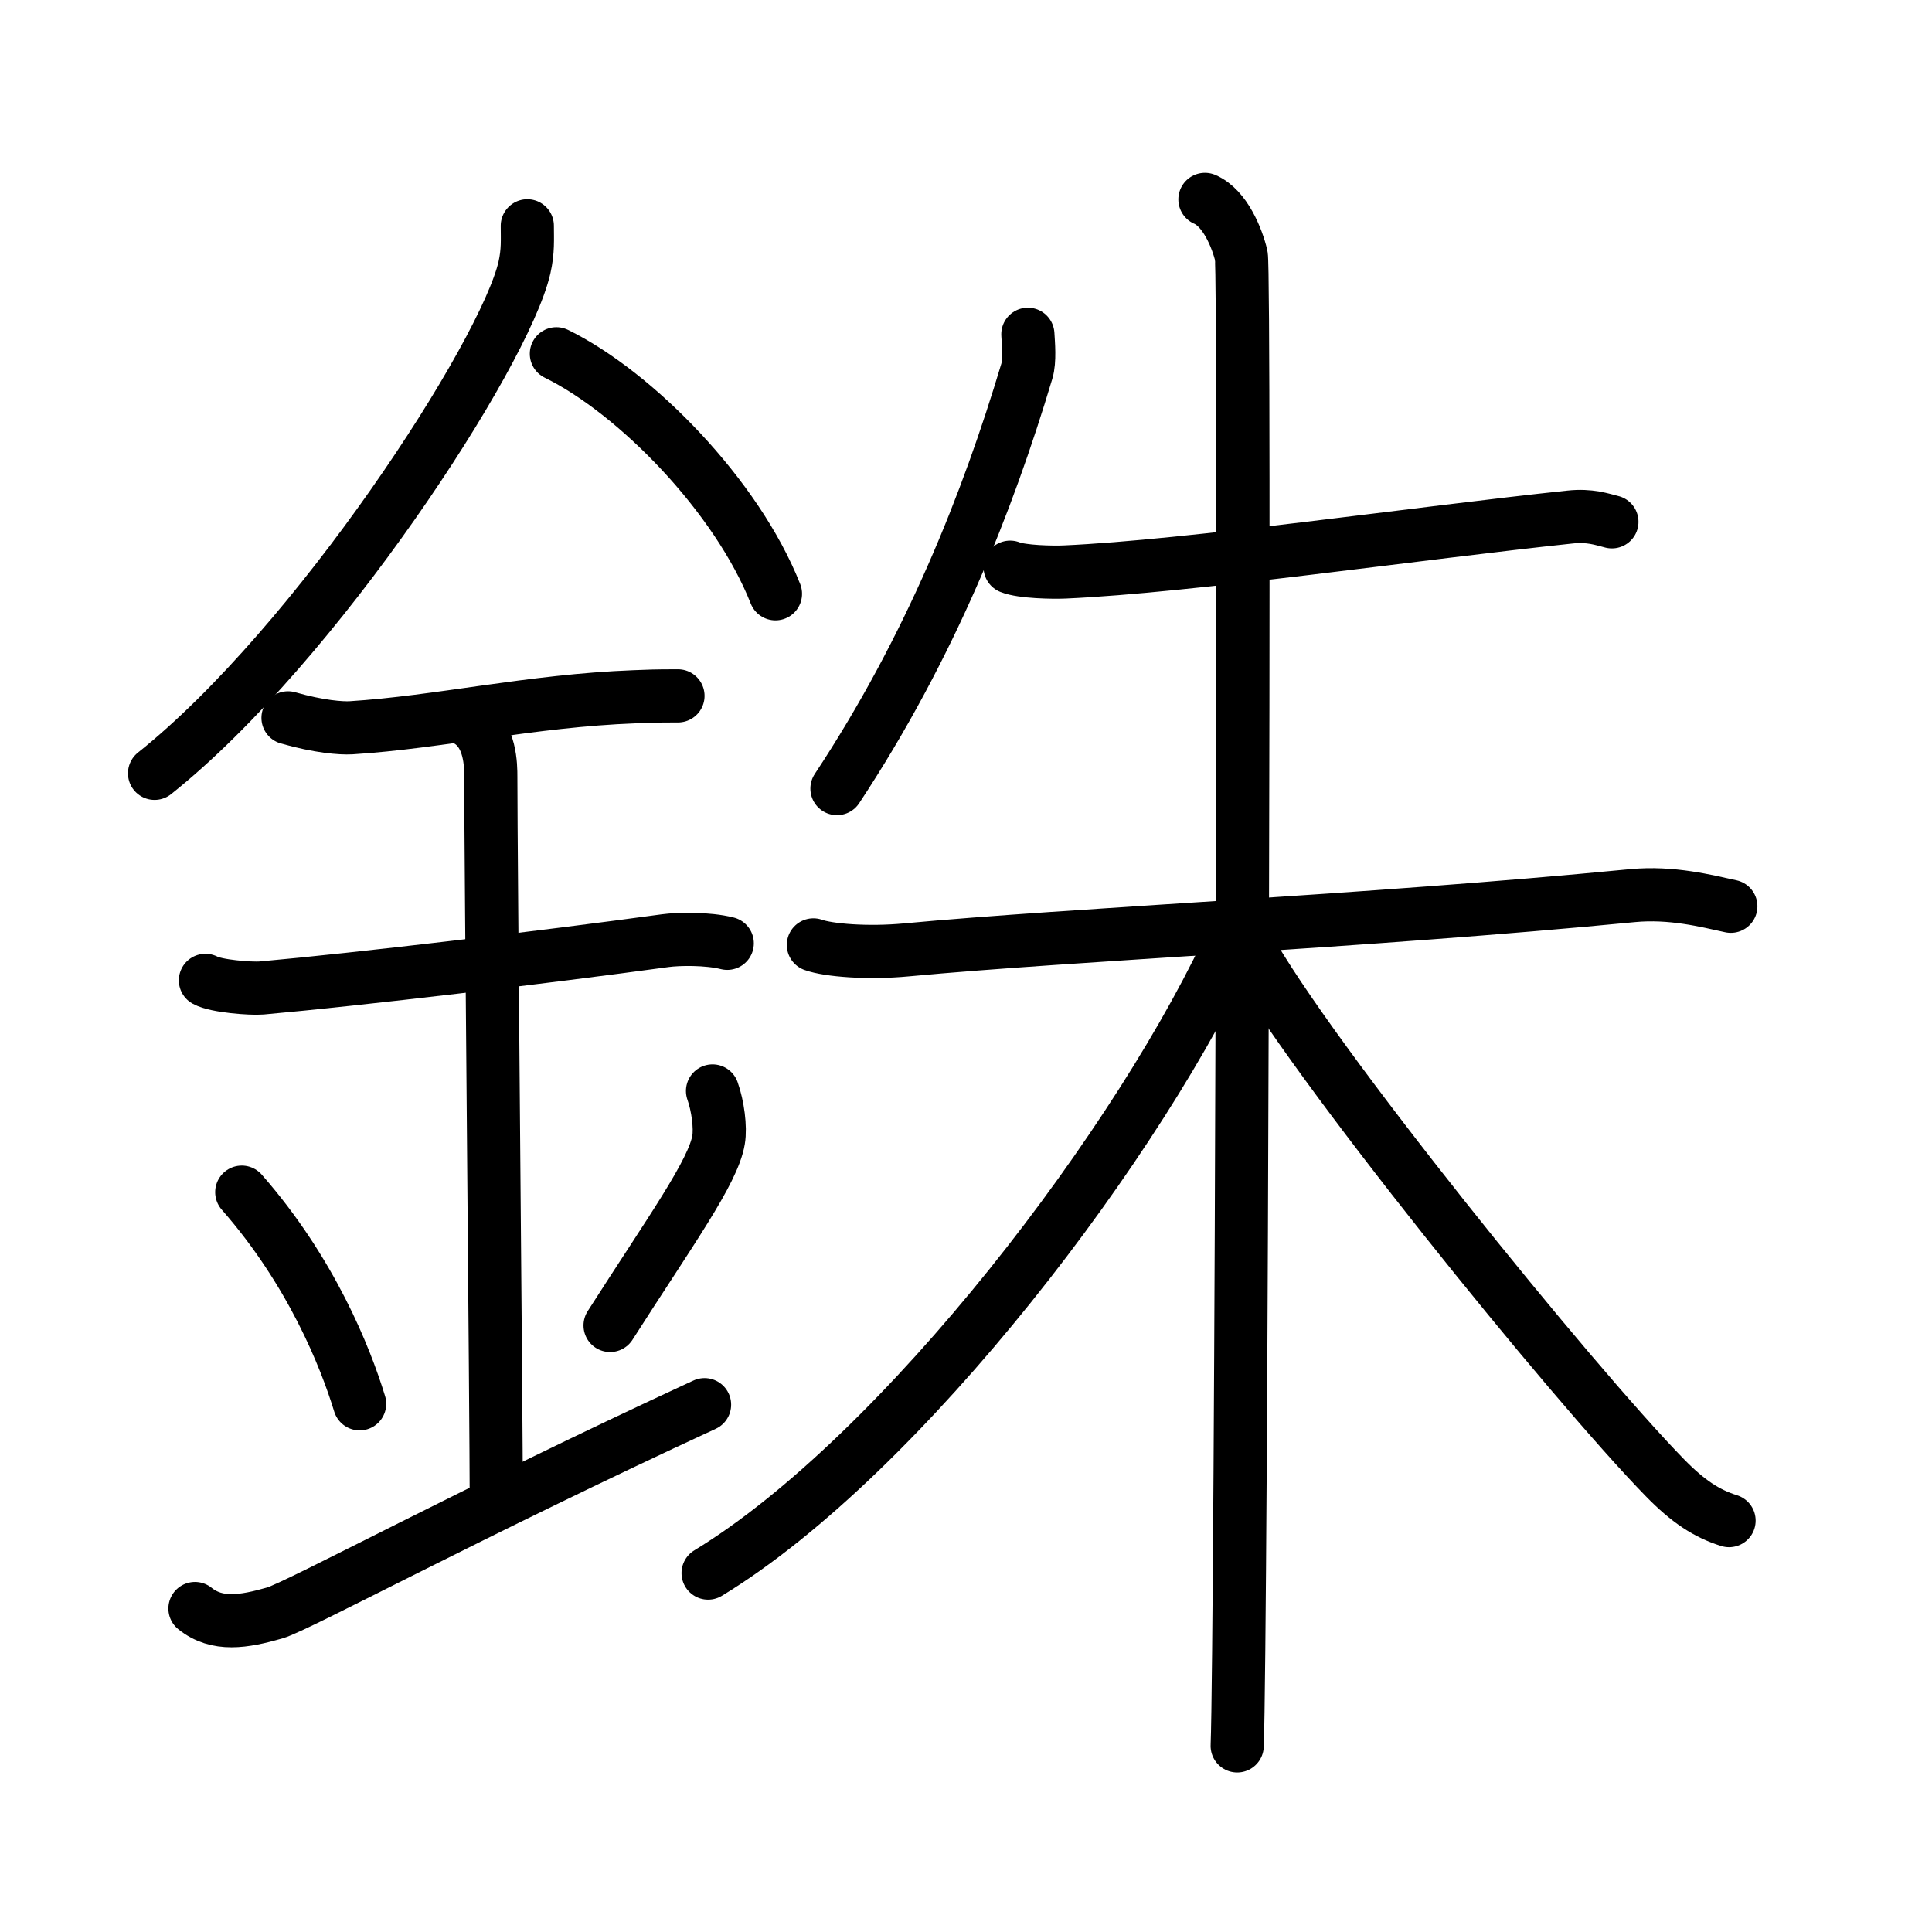 <svg xmlns="http://www.w3.org/2000/svg" width="109" height="109" viewBox="0 0 109 109"><g xmlns:kvg="http://kanjivg.tagaini.net" id="kvg:StrokePaths_09296" style="fill:none;stroke:#000000;stroke-width:3;stroke-linecap:round;stroke-linejoin:round;"><g id="kvg:09296" kvg:element="&#37526;"><g id="kvg:09296-g1" kvg:element="&#37329;" kvg:position="left" kvg:radical="general"><path id="kvg:09296-s1" kvg:type="&#12754;" d="M29.75,12.74c0,0.78,0.05,1.41-0.16,2.35C28.47,20,17.83,36.37,8.72,43.63"/><path id="kvg:09296-s2" kvg:type="&#12756;/&#12751;" d="M31.39,19.96c4.47,2.19,10.18,8.02,12.36,13.54"/><path id="kvg:09296-s3" kvg:type="&#12752;" d="M16.25,40.5c1.75,0.5,2.99,0.59,3.55,0.56c4.95-0.31,10.17-1.53,16-1.75c0.84-0.03,1.02-0.05,2.45-0.05"/><path id="kvg:09296-s4" kvg:type="&#12752;" d="M11.59,55.31c0.59,0.33,2.56,0.48,3.17,0.43c5.49-0.49,15.99-1.74,22.78-2.67c0.74-0.1,2.38-0.13,3.49,0.15"/><path id="kvg:09296-s5" kvg:type="&#12753;a" d="M26.45,40.69c1.24,0.78,1.24,2.52,1.24,3.14C27.69,48.18,28,80,28,84.81"/><path id="kvg:09296-s6" kvg:type="&#12756;" d="M13.64,67.26c3.93,4.48,5.85,9.32,6.65,11.94"/><path id="kvg:09296-s7" kvg:type="&#12754;" d="M40.2,61.55c0.3,0.84,0.46,2.06,0.34,2.76c-0.3,1.81-2.71,5.13-6.12,10.47"/><path id="kvg:09296-s8" kvg:type="&#12736;/&#12752;" d="M11,90.75c1.25,1,2.75,0.75,4.5,0.25c1.29-0.37,11.25-5.75,24.25-11.75"/></g><g id="kvg:09296-g2" kvg:element="&#26417;" kvg:position="right"><path id="kvg:09296-s9" kvg:type="&#12754;" d="M57.99,18.86c0.03,0.52,0.12,1.5-0.06,2.09c-2.2,7.35-5.43,15.55-10.71,23.54"/><g id="kvg:09296-g3" kvg:element="&#26410;"><path id="kvg:09296-s10" kvg:type="&#12752;" d="M56.99,32c0.67,0.27,2.41,0.3,3.08,0.27c7.01-0.31,19.98-2.2,28.51-3.1c1.12-0.12,1.8,0.13,2.36,0.27"/><g id="kvg:09296-g4" kvg:element="&#26408;"><path id="kvg:09296-s11" kvg:type="&#12752;" d="M45.89,53.31c0.83,0.3,3.05,0.49,5.26,0.28c9.49-0.89,25.72-1.58,40.95-3.06c2.21-0.21,4.17,0.3,5.55,0.6"/><path id="kvg:09296-s12" kvg:type="&#12753;" d="M67.98,11.25c1.14,0.49,1.82,2.2,2.05,3.17s0,77.97-0.23,84.08"/><path id="kvg:09296-s13" kvg:type="&#12754;" d="M69.75,52.54c-5.26,11.75-18.86,29.56-29.8,36.21"/><path id="kvg:09296-s14" kvg:type="&#12751;" d="M70.35,53.31c3.51,6.41,18.35,24.71,23.58,30.06c1.31,1.34,2.35,2.02,3.62,2.42"/></g></g></g></g></g></svg>